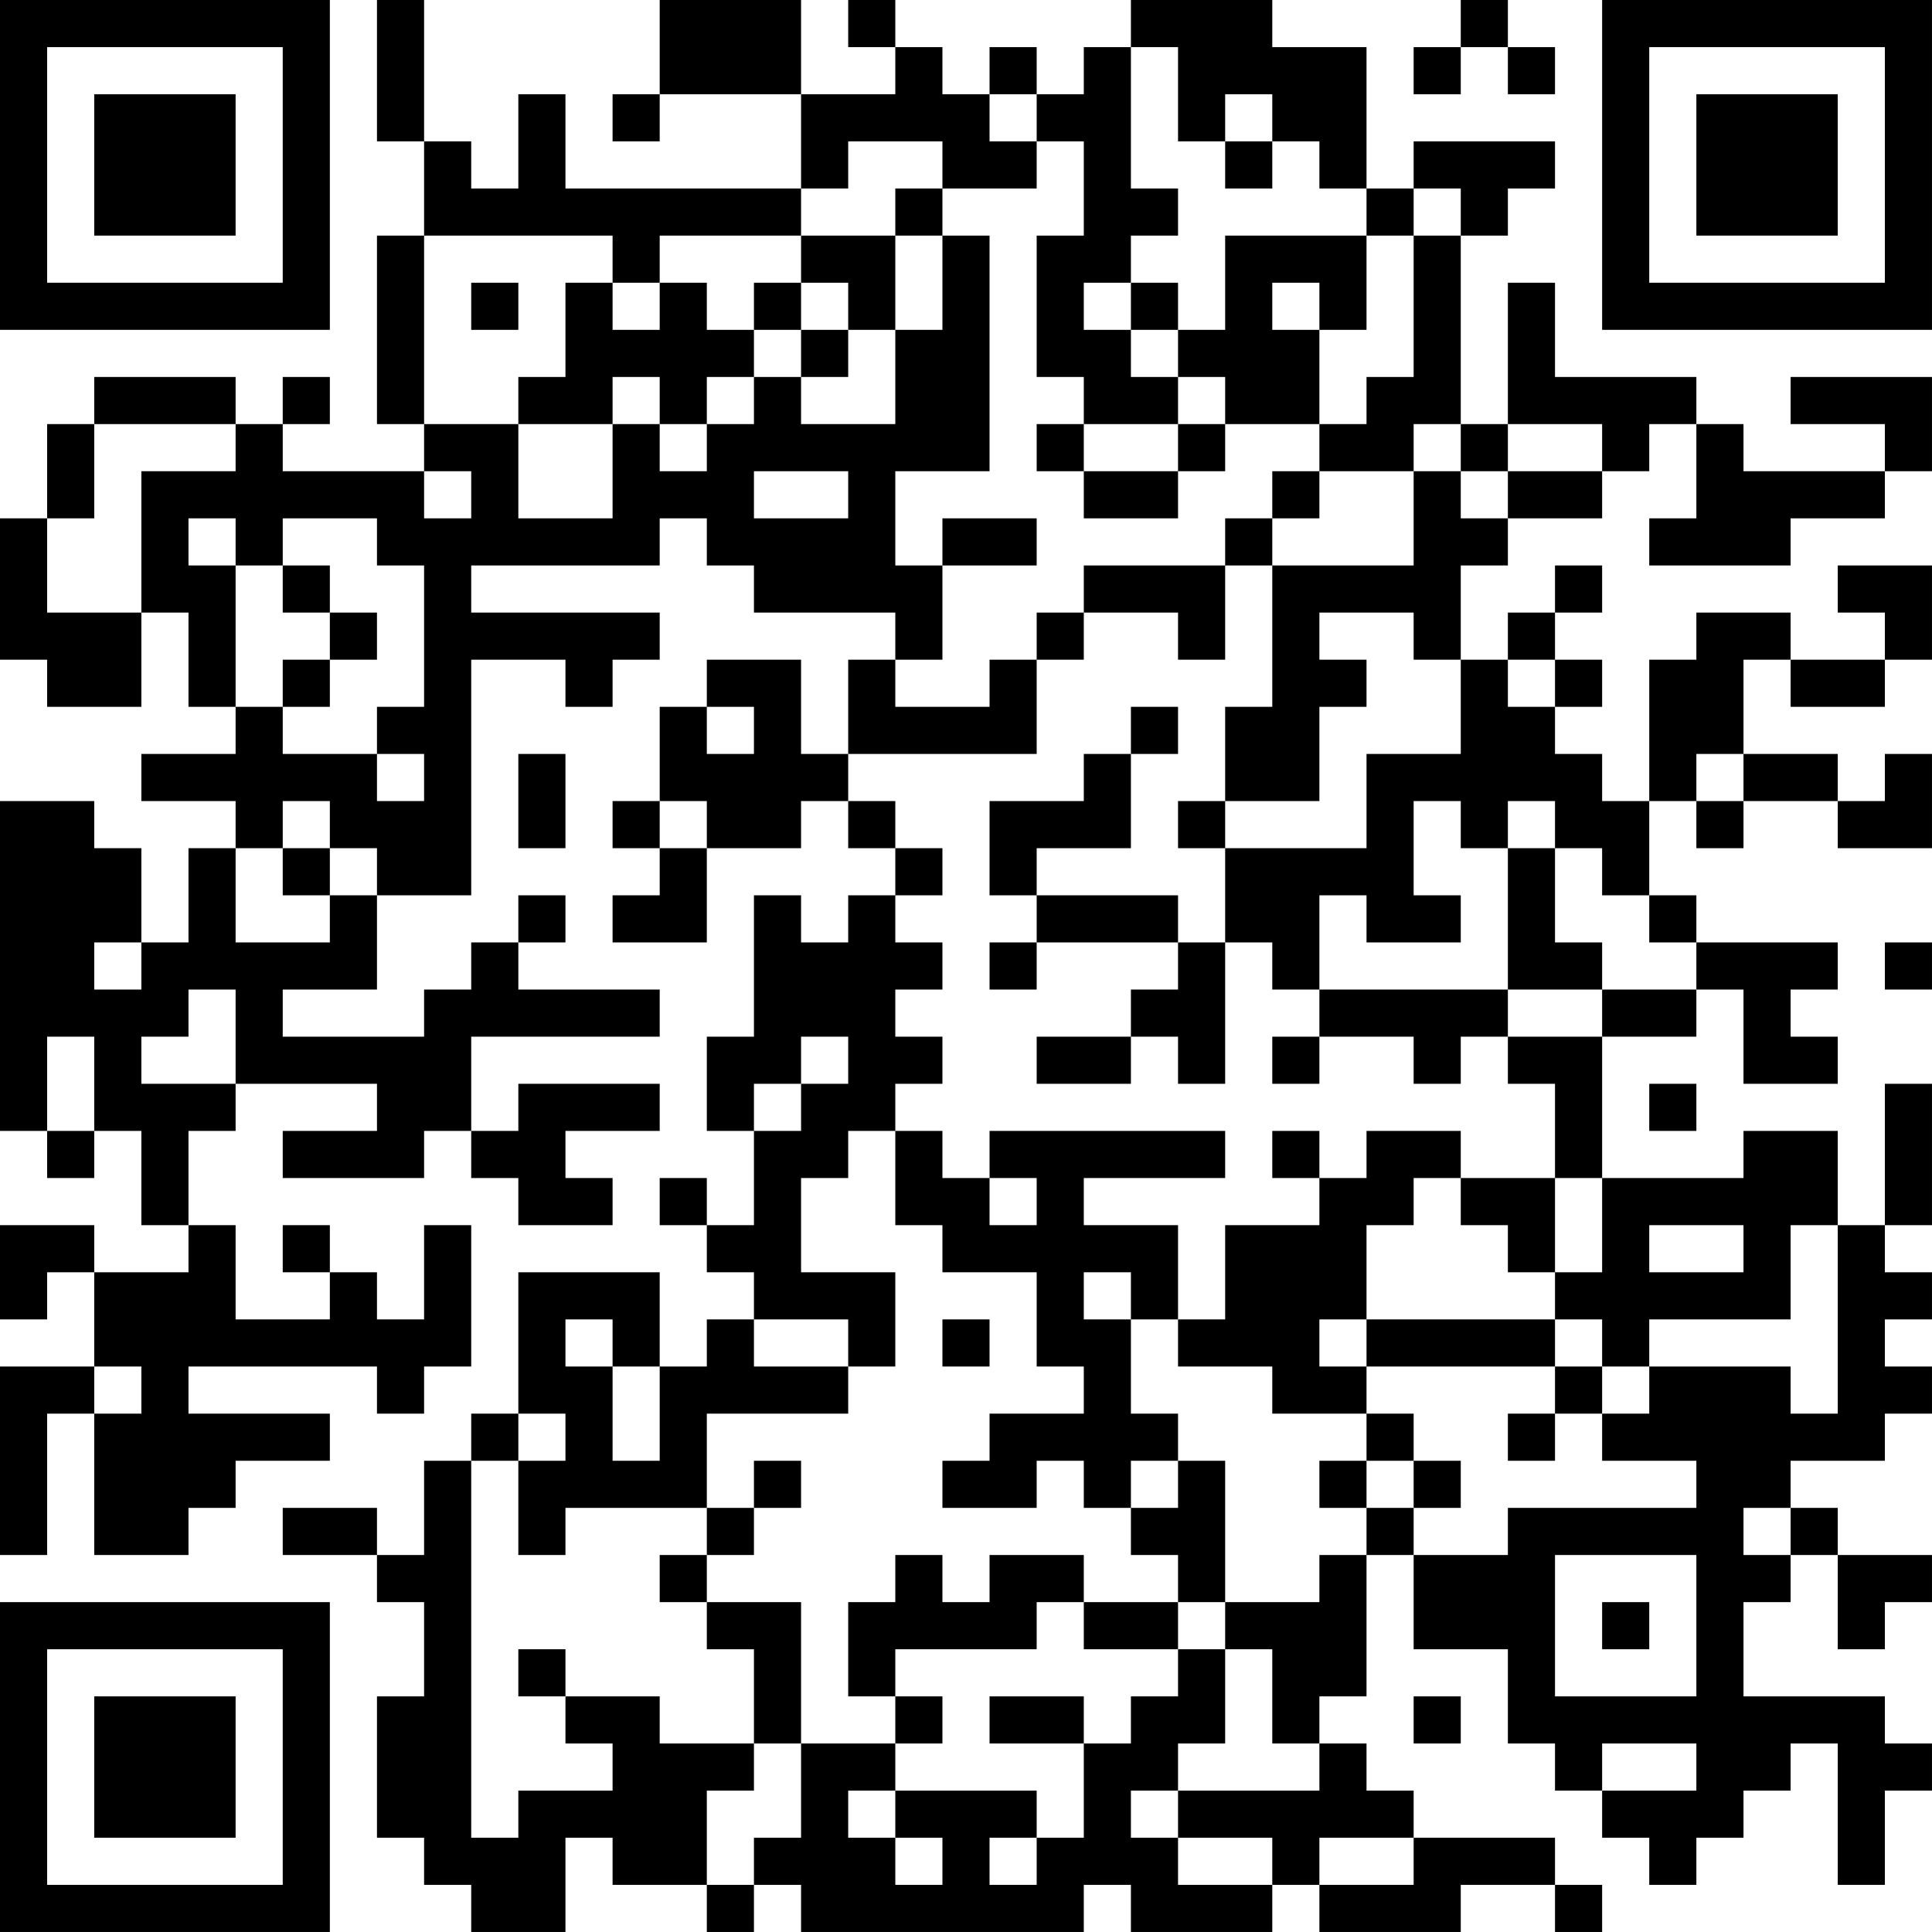 <?xml version="1.0" encoding="UTF-8"?>
<svg xmlns="http://www.w3.org/2000/svg" version="1.1" width="200" height="200" viewBox="0 0 200 200"><rect x="0" y="0" width="200" height="200" fill="#ffffff"/><g transform="scale(4.878)"><g transform="translate(0,0)"><path fill-rule="evenodd" d="M8 0L8 3L9 3L9 5L8 5L8 9L9 9L9 10L6 10L6 9L7 9L7 8L6 8L6 9L5 9L5 8L2 8L2 9L1 9L1 11L0 11L0 14L1 14L1 15L3 15L3 13L4 13L4 15L5 15L5 16L3 16L3 17L5 17L5 18L4 18L4 20L3 20L3 18L2 18L2 17L0 17L0 24L1 24L1 25L2 25L2 24L3 24L3 26L4 26L4 27L2 27L2 26L0 26L0 28L1 28L1 27L2 27L2 29L0 29L0 33L1 33L1 30L2 30L2 33L4 33L4 32L5 32L5 31L7 31L7 30L4 30L4 29L8 29L8 30L9 30L9 29L10 29L10 26L9 26L9 28L8 28L8 27L7 27L7 26L6 26L6 27L7 27L7 28L5 28L5 26L4 26L4 24L5 24L5 23L8 23L8 24L6 24L6 25L9 25L9 24L10 24L10 25L11 25L11 26L13 26L13 25L12 25L12 24L14 24L14 23L11 23L11 24L10 24L10 22L14 22L14 21L11 21L11 20L12 20L12 19L11 19L11 20L10 20L10 21L9 21L9 22L6 22L6 21L8 21L8 19L10 19L10 14L12 14L12 15L13 15L13 14L14 14L14 13L10 13L10 12L14 12L14 11L15 11L15 12L16 12L16 13L19 13L19 14L18 14L18 16L17 16L17 14L15 14L15 15L14 15L14 17L13 17L13 18L14 18L14 19L13 19L13 20L15 20L15 18L17 18L17 17L18 17L18 18L19 18L19 19L18 19L18 20L17 20L17 19L16 19L16 22L15 22L15 24L16 24L16 26L15 26L15 25L14 25L14 26L15 26L15 27L16 27L16 28L15 28L15 29L14 29L14 27L11 27L11 30L10 30L10 31L9 31L9 33L8 33L8 32L6 32L6 33L8 33L8 34L9 34L9 36L8 36L8 39L9 39L9 40L10 40L10 41L12 41L12 39L13 39L13 40L15 40L15 41L16 41L16 40L17 40L17 41L23 41L23 40L24 40L24 41L27 41L27 40L28 40L28 41L31 41L31 40L33 40L33 41L34 41L34 40L33 40L33 39L30 39L30 38L29 38L29 37L28 37L28 36L29 36L29 33L30 33L30 35L32 35L32 37L33 37L33 38L34 38L34 39L35 39L35 40L36 40L36 39L37 39L37 38L38 38L38 37L39 37L39 40L40 40L40 38L41 38L41 37L40 37L40 36L37 36L37 34L38 34L38 33L39 33L39 35L40 35L40 34L41 34L41 33L39 33L39 32L38 32L38 31L40 31L40 30L41 30L41 29L40 29L40 28L41 28L41 27L40 27L40 26L41 26L41 23L40 23L40 26L39 26L39 24L37 24L37 25L34 25L34 22L36 22L36 21L37 21L37 23L39 23L39 22L38 22L38 21L39 21L39 20L36 20L36 19L35 19L35 17L36 17L36 18L37 18L37 17L39 17L39 18L41 18L41 16L40 16L40 17L39 17L39 16L37 16L37 14L38 14L38 15L40 15L40 14L41 14L41 12L39 12L39 13L40 13L40 14L38 14L38 13L36 13L36 14L35 14L35 17L34 17L34 16L33 16L33 15L34 15L34 14L33 14L33 13L34 13L34 12L33 12L33 13L32 13L32 14L31 14L31 12L32 12L32 11L34 11L34 10L35 10L35 9L36 9L36 11L35 11L35 12L38 12L38 11L40 11L40 10L41 10L41 8L38 8L38 9L40 9L40 10L37 10L37 9L36 9L36 8L33 8L33 6L32 6L32 9L31 9L31 5L32 5L32 4L33 4L33 3L30 3L30 4L29 4L29 1L27 1L27 0L24 0L24 1L23 1L23 2L22 2L22 1L21 1L21 2L20 2L20 1L19 1L19 0L18 0L18 1L19 1L19 2L17 2L17 0L14 0L14 2L13 2L13 3L14 3L14 2L17 2L17 4L12 4L12 2L11 2L11 4L10 4L10 3L9 3L9 0ZM31 0L31 1L30 1L30 2L31 2L31 1L32 1L32 2L33 2L33 1L32 1L32 0ZM24 1L24 4L25 4L25 5L24 5L24 6L23 6L23 7L24 7L24 8L25 8L25 9L23 9L23 8L22 8L22 5L23 5L23 3L22 3L22 2L21 2L21 3L22 3L22 4L20 4L20 3L18 3L18 4L17 4L17 5L14 5L14 6L13 6L13 5L9 5L9 9L11 9L11 11L13 11L13 9L14 9L14 10L15 10L15 9L16 9L16 8L17 8L17 9L19 9L19 7L20 7L20 5L21 5L21 10L19 10L19 12L20 12L20 14L19 14L19 15L21 15L21 14L22 14L22 16L18 16L18 17L19 17L19 18L20 18L20 19L19 19L19 20L20 20L20 21L19 21L19 22L20 22L20 23L19 23L19 24L18 24L18 25L17 25L17 27L19 27L19 29L18 29L18 28L16 28L16 29L18 29L18 30L15 30L15 32L12 32L12 33L11 33L11 31L12 31L12 30L11 30L11 31L10 31L10 39L11 39L11 38L13 38L13 37L12 37L12 36L14 36L14 37L16 37L16 38L15 38L15 40L16 40L16 39L17 39L17 37L19 37L19 38L18 38L18 39L19 39L19 40L20 40L20 39L19 39L19 38L22 38L22 39L21 39L21 40L22 40L22 39L23 39L23 37L24 37L24 36L25 36L25 35L26 35L26 37L25 37L25 38L24 38L24 39L25 39L25 40L27 40L27 39L25 39L25 38L28 38L28 37L27 37L27 35L26 35L26 34L28 34L28 33L29 33L29 32L30 32L30 33L32 33L32 32L36 32L36 31L34 31L34 30L35 30L35 29L38 29L38 30L39 30L39 26L38 26L38 28L35 28L35 29L34 29L34 28L33 28L33 27L34 27L34 25L33 25L33 23L32 23L32 22L34 22L34 21L36 21L36 20L35 20L35 19L34 19L34 18L33 18L33 17L32 17L32 18L31 18L31 17L30 17L30 19L31 19L31 20L29 20L29 19L28 19L28 21L27 21L27 20L26 20L26 18L29 18L29 16L31 16L31 14L30 14L30 13L28 13L28 14L29 14L29 15L28 15L28 17L26 17L26 15L27 15L27 12L30 12L30 10L31 10L31 11L32 11L32 10L34 10L34 9L32 9L32 10L31 10L31 9L30 9L30 10L28 10L28 9L29 9L29 8L30 8L30 5L31 5L31 4L30 4L30 5L29 5L29 4L28 4L28 3L27 3L27 2L26 2L26 3L25 3L25 1ZM26 3L26 4L27 4L27 3ZM19 4L19 5L17 5L17 6L16 6L16 7L15 7L15 6L14 6L14 7L13 7L13 6L12 6L12 8L11 8L11 9L13 9L13 8L14 8L14 9L15 9L15 8L16 8L16 7L17 7L17 8L18 8L18 7L19 7L19 5L20 5L20 4ZM26 5L26 7L25 7L25 6L24 6L24 7L25 7L25 8L26 8L26 9L25 9L25 10L23 10L23 9L22 9L22 10L23 10L23 11L25 11L25 10L26 10L26 9L28 9L28 7L29 7L29 5ZM10 6L10 7L11 7L11 6ZM17 6L17 7L18 7L18 6ZM27 6L27 7L28 7L28 6ZM2 9L2 11L1 11L1 13L3 13L3 10L5 10L5 9ZM9 10L9 11L10 11L10 10ZM16 10L16 11L18 11L18 10ZM27 10L27 11L26 11L26 12L23 12L23 13L22 13L22 14L23 14L23 13L25 13L25 14L26 14L26 12L27 12L27 11L28 11L28 10ZM4 11L4 12L5 12L5 15L6 15L6 16L8 16L8 17L9 17L9 16L8 16L8 15L9 15L9 12L8 12L8 11L6 11L6 12L5 12L5 11ZM20 11L20 12L22 12L22 11ZM6 12L6 13L7 13L7 14L6 14L6 15L7 15L7 14L8 14L8 13L7 13L7 12ZM32 14L32 15L33 15L33 14ZM15 15L15 16L16 16L16 15ZM24 15L24 16L23 16L23 17L21 17L21 19L22 19L22 20L21 20L21 21L22 21L22 20L25 20L25 21L24 21L24 22L22 22L22 23L24 23L24 22L25 22L25 23L26 23L26 20L25 20L25 19L22 19L22 18L24 18L24 16L25 16L25 15ZM11 16L11 18L12 18L12 16ZM36 16L36 17L37 17L37 16ZM6 17L6 18L5 18L5 20L7 20L7 19L8 19L8 18L7 18L7 17ZM14 17L14 18L15 18L15 17ZM25 17L25 18L26 18L26 17ZM6 18L6 19L7 19L7 18ZM32 18L32 21L28 21L28 22L27 22L27 23L28 23L28 22L30 22L30 23L31 23L31 22L32 22L32 21L34 21L34 20L33 20L33 18ZM2 20L2 21L3 21L3 20ZM40 20L40 21L41 21L41 20ZM4 21L4 22L3 22L3 23L5 23L5 21ZM1 22L1 24L2 24L2 22ZM17 22L17 23L16 23L16 24L17 24L17 23L18 23L18 22ZM35 23L35 24L36 24L36 23ZM19 24L19 26L20 26L20 27L22 27L22 29L23 29L23 30L21 30L21 31L20 31L20 32L22 32L22 31L23 31L23 32L24 32L24 33L25 33L25 34L23 34L23 33L21 33L21 34L20 34L20 33L19 33L19 34L18 34L18 36L19 36L19 37L20 37L20 36L19 36L19 35L22 35L22 34L23 34L23 35L25 35L25 34L26 34L26 31L25 31L25 30L24 30L24 28L25 28L25 29L27 29L27 30L29 30L29 31L28 31L28 32L29 32L29 31L30 31L30 32L31 32L31 31L30 31L30 30L29 30L29 29L33 29L33 30L32 30L32 31L33 31L33 30L34 30L34 29L33 29L33 28L29 28L29 26L30 26L30 25L31 25L31 26L32 26L32 27L33 27L33 25L31 25L31 24L29 24L29 25L28 25L28 24L27 24L27 25L28 25L28 26L26 26L26 28L25 28L25 26L23 26L23 25L26 25L26 24L21 24L21 25L20 25L20 24ZM21 25L21 26L22 26L22 25ZM35 26L35 27L37 27L37 26ZM23 27L23 28L24 28L24 27ZM12 28L12 29L13 29L13 31L14 31L14 29L13 29L13 28ZM20 28L20 29L21 29L21 28ZM28 28L28 29L29 29L29 28ZM2 29L2 30L3 30L3 29ZM16 31L16 32L15 32L15 33L14 33L14 34L15 34L15 35L16 35L16 37L17 37L17 34L15 34L15 33L16 33L16 32L17 32L17 31ZM24 31L24 32L25 32L25 31ZM37 32L37 33L38 33L38 32ZM33 33L33 36L36 36L36 33ZM34 34L34 35L35 35L35 34ZM11 35L11 36L12 36L12 35ZM21 36L21 37L23 37L23 36ZM30 36L30 37L31 37L31 36ZM34 37L34 38L36 38L36 37ZM28 39L28 40L30 40L30 39ZM0 0L0 7L7 7L7 0ZM1 1L1 6L6 6L6 1ZM2 2L2 5L5 5L5 2ZM34 0L34 7L41 7L41 0ZM35 1L35 6L40 6L40 1ZM36 2L36 5L39 5L39 2ZM0 34L0 41L7 41L7 34ZM1 35L1 40L6 40L6 35ZM2 36L2 39L5 39L5 36Z" fill="#000000"/></g></g></svg>
